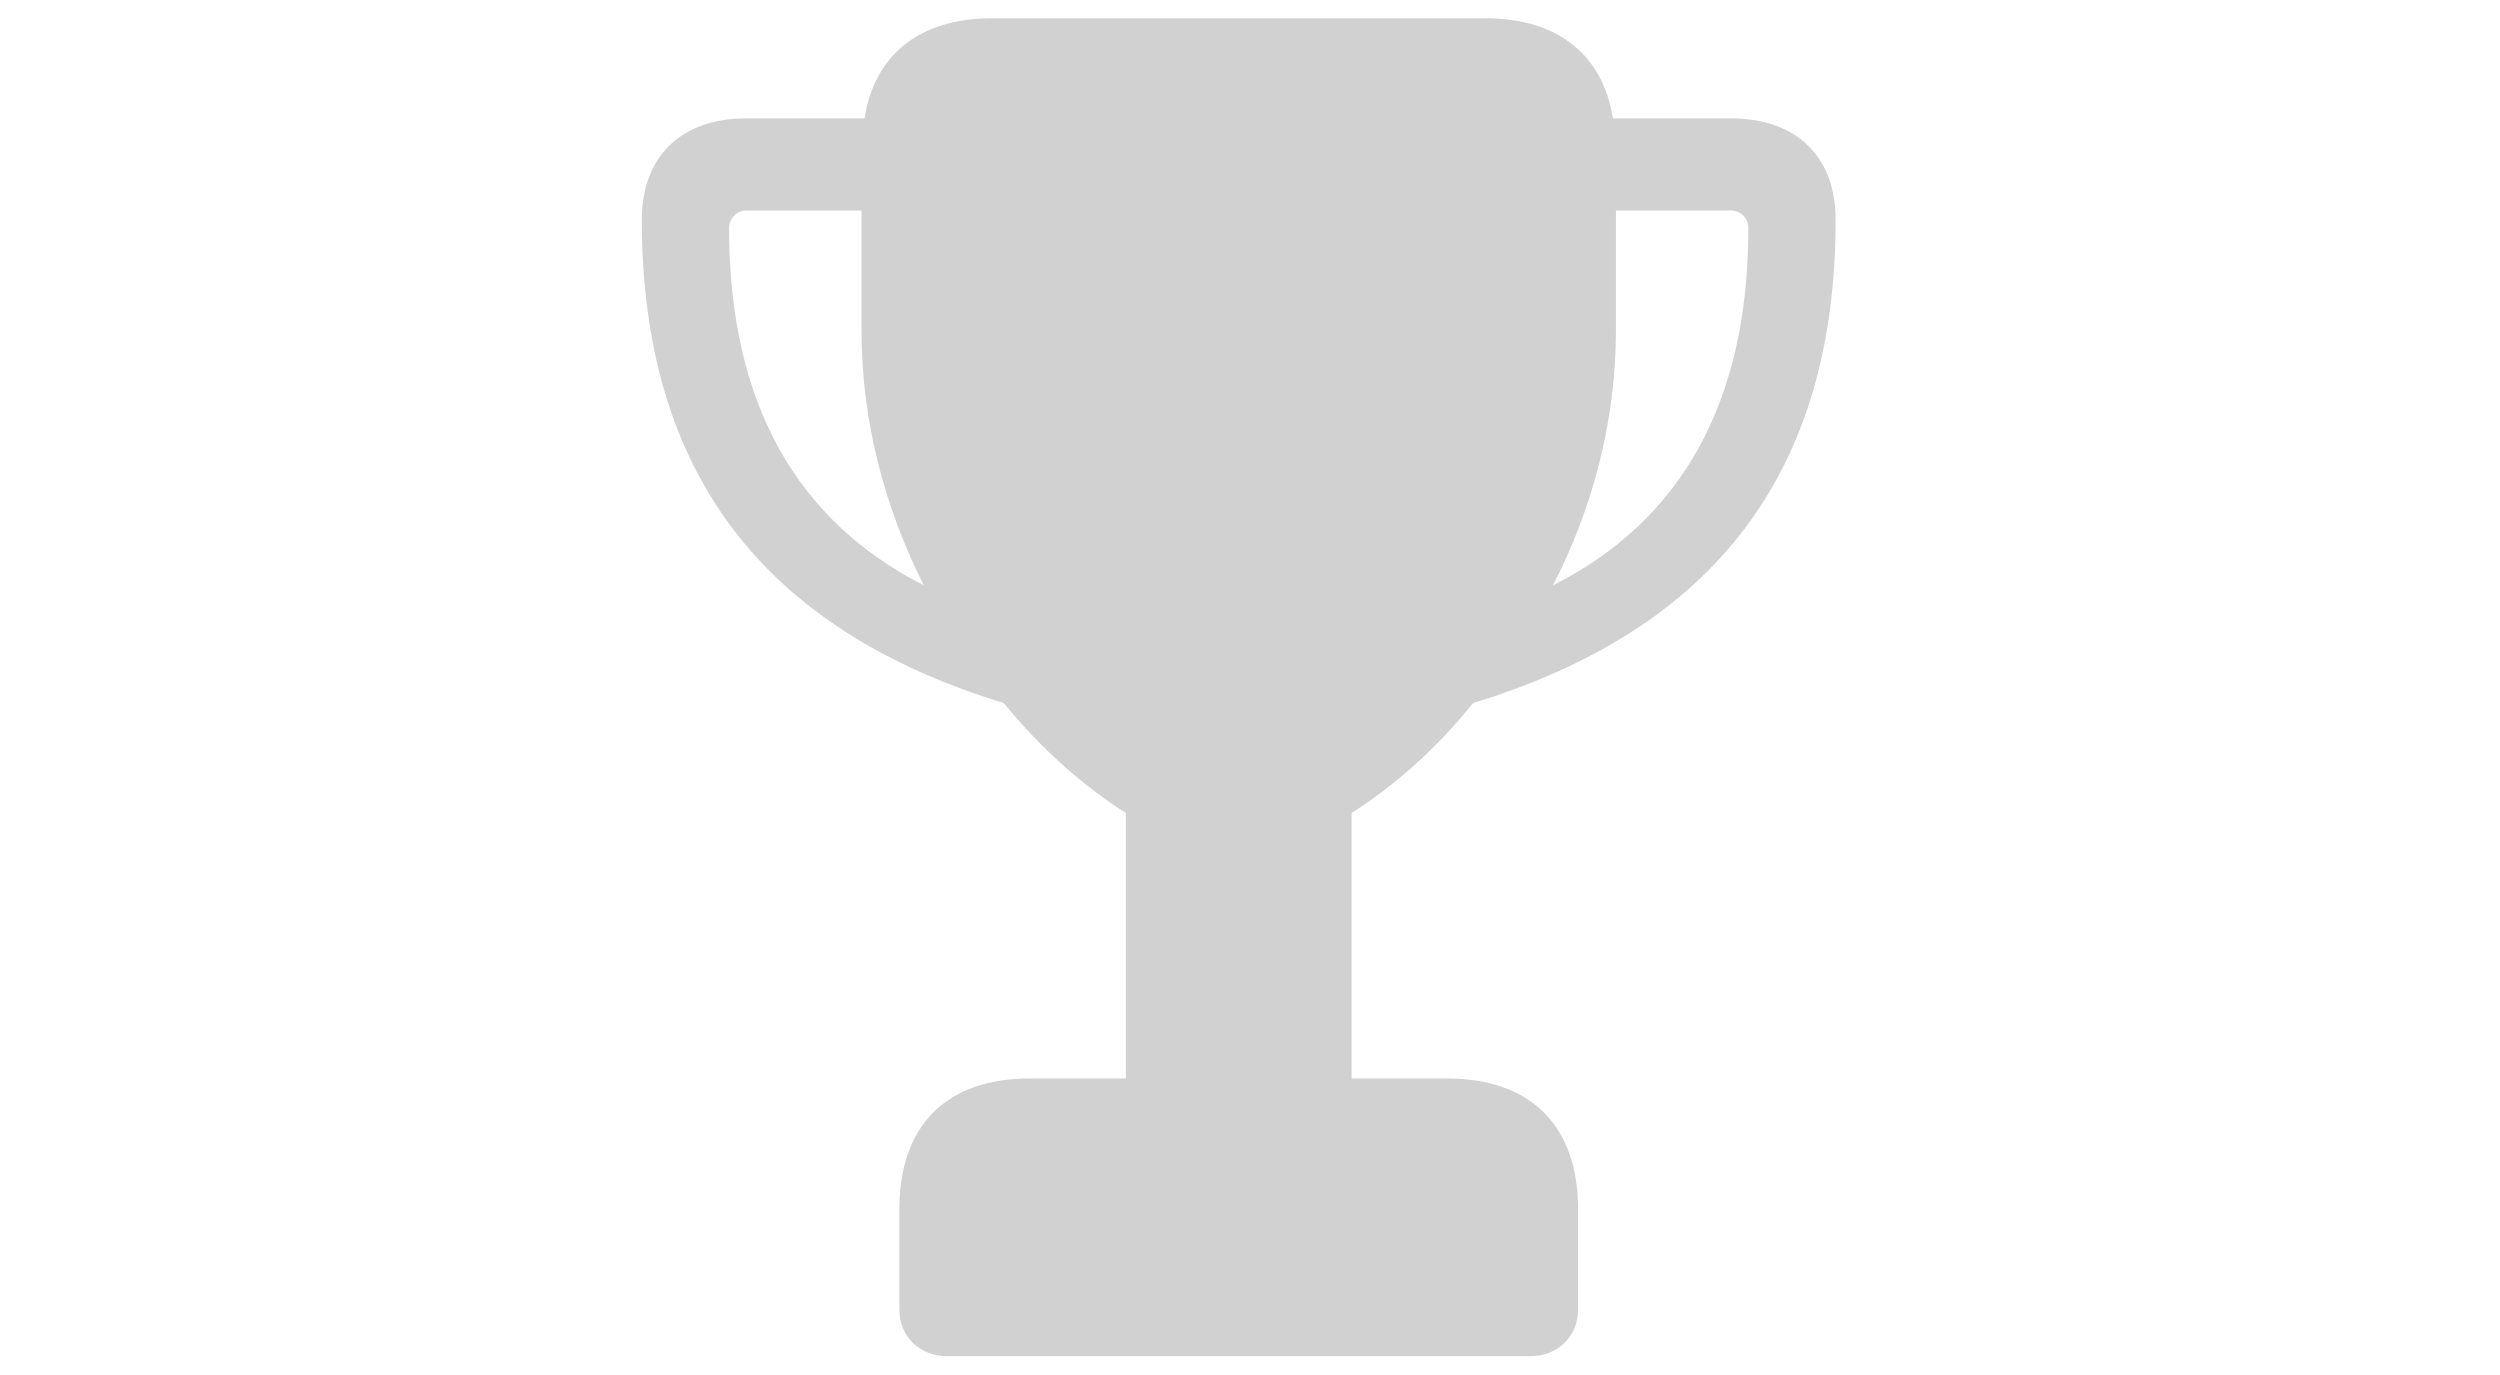 <svg width="40" height="22" viewBox="0 0 40 22" fill="none" xmlns="http://www.w3.org/2000/svg">
<g clip-path="url(#clip0_210_1191)">
<path d="M10.269 3.515C10.269 7.548 12.202 10.067 16.06 11.249C16.665 11.991 17.349 12.587 18.013 13.007V17.255H16.48C15.102 17.255 14.39 18.046 14.39 19.345V20.956C14.39 21.395 14.731 21.698 15.142 21.698H24.497C24.907 21.698 25.249 21.395 25.249 20.956V19.345C25.249 18.046 24.526 17.255 23.149 17.255H21.626V13.007C22.29 12.587 22.974 11.991 23.569 11.249C27.437 10.067 29.37 7.548 29.37 3.515C29.37 2.509 28.745 1.894 27.7 1.894H25.806C25.649 0.897 24.946 0.292 23.765 0.292H15.874C14.702 0.292 13.989 0.888 13.833 1.894H11.938C10.894 1.894 10.269 2.509 10.269 3.515ZM11.665 3.651C11.665 3.495 11.782 3.368 11.948 3.368H13.784V5.282C13.784 6.776 14.175 8.163 14.78 9.364C12.739 8.329 11.665 6.435 11.665 3.651ZM24.849 9.364C25.464 8.163 25.855 6.776 25.855 5.282V3.368H27.691C27.857 3.368 27.974 3.495 27.974 3.651C27.974 6.435 26.899 8.329 24.849 9.364Z" fill="#404040" fill-opacity="0.24"/>
</g>
<defs>
<clipPath id="clip0_210_1191">
<rect width="40" height="21.416" fill="white" transform="translate(0 0.292)"/>
</clipPath>
</defs>
</svg>
